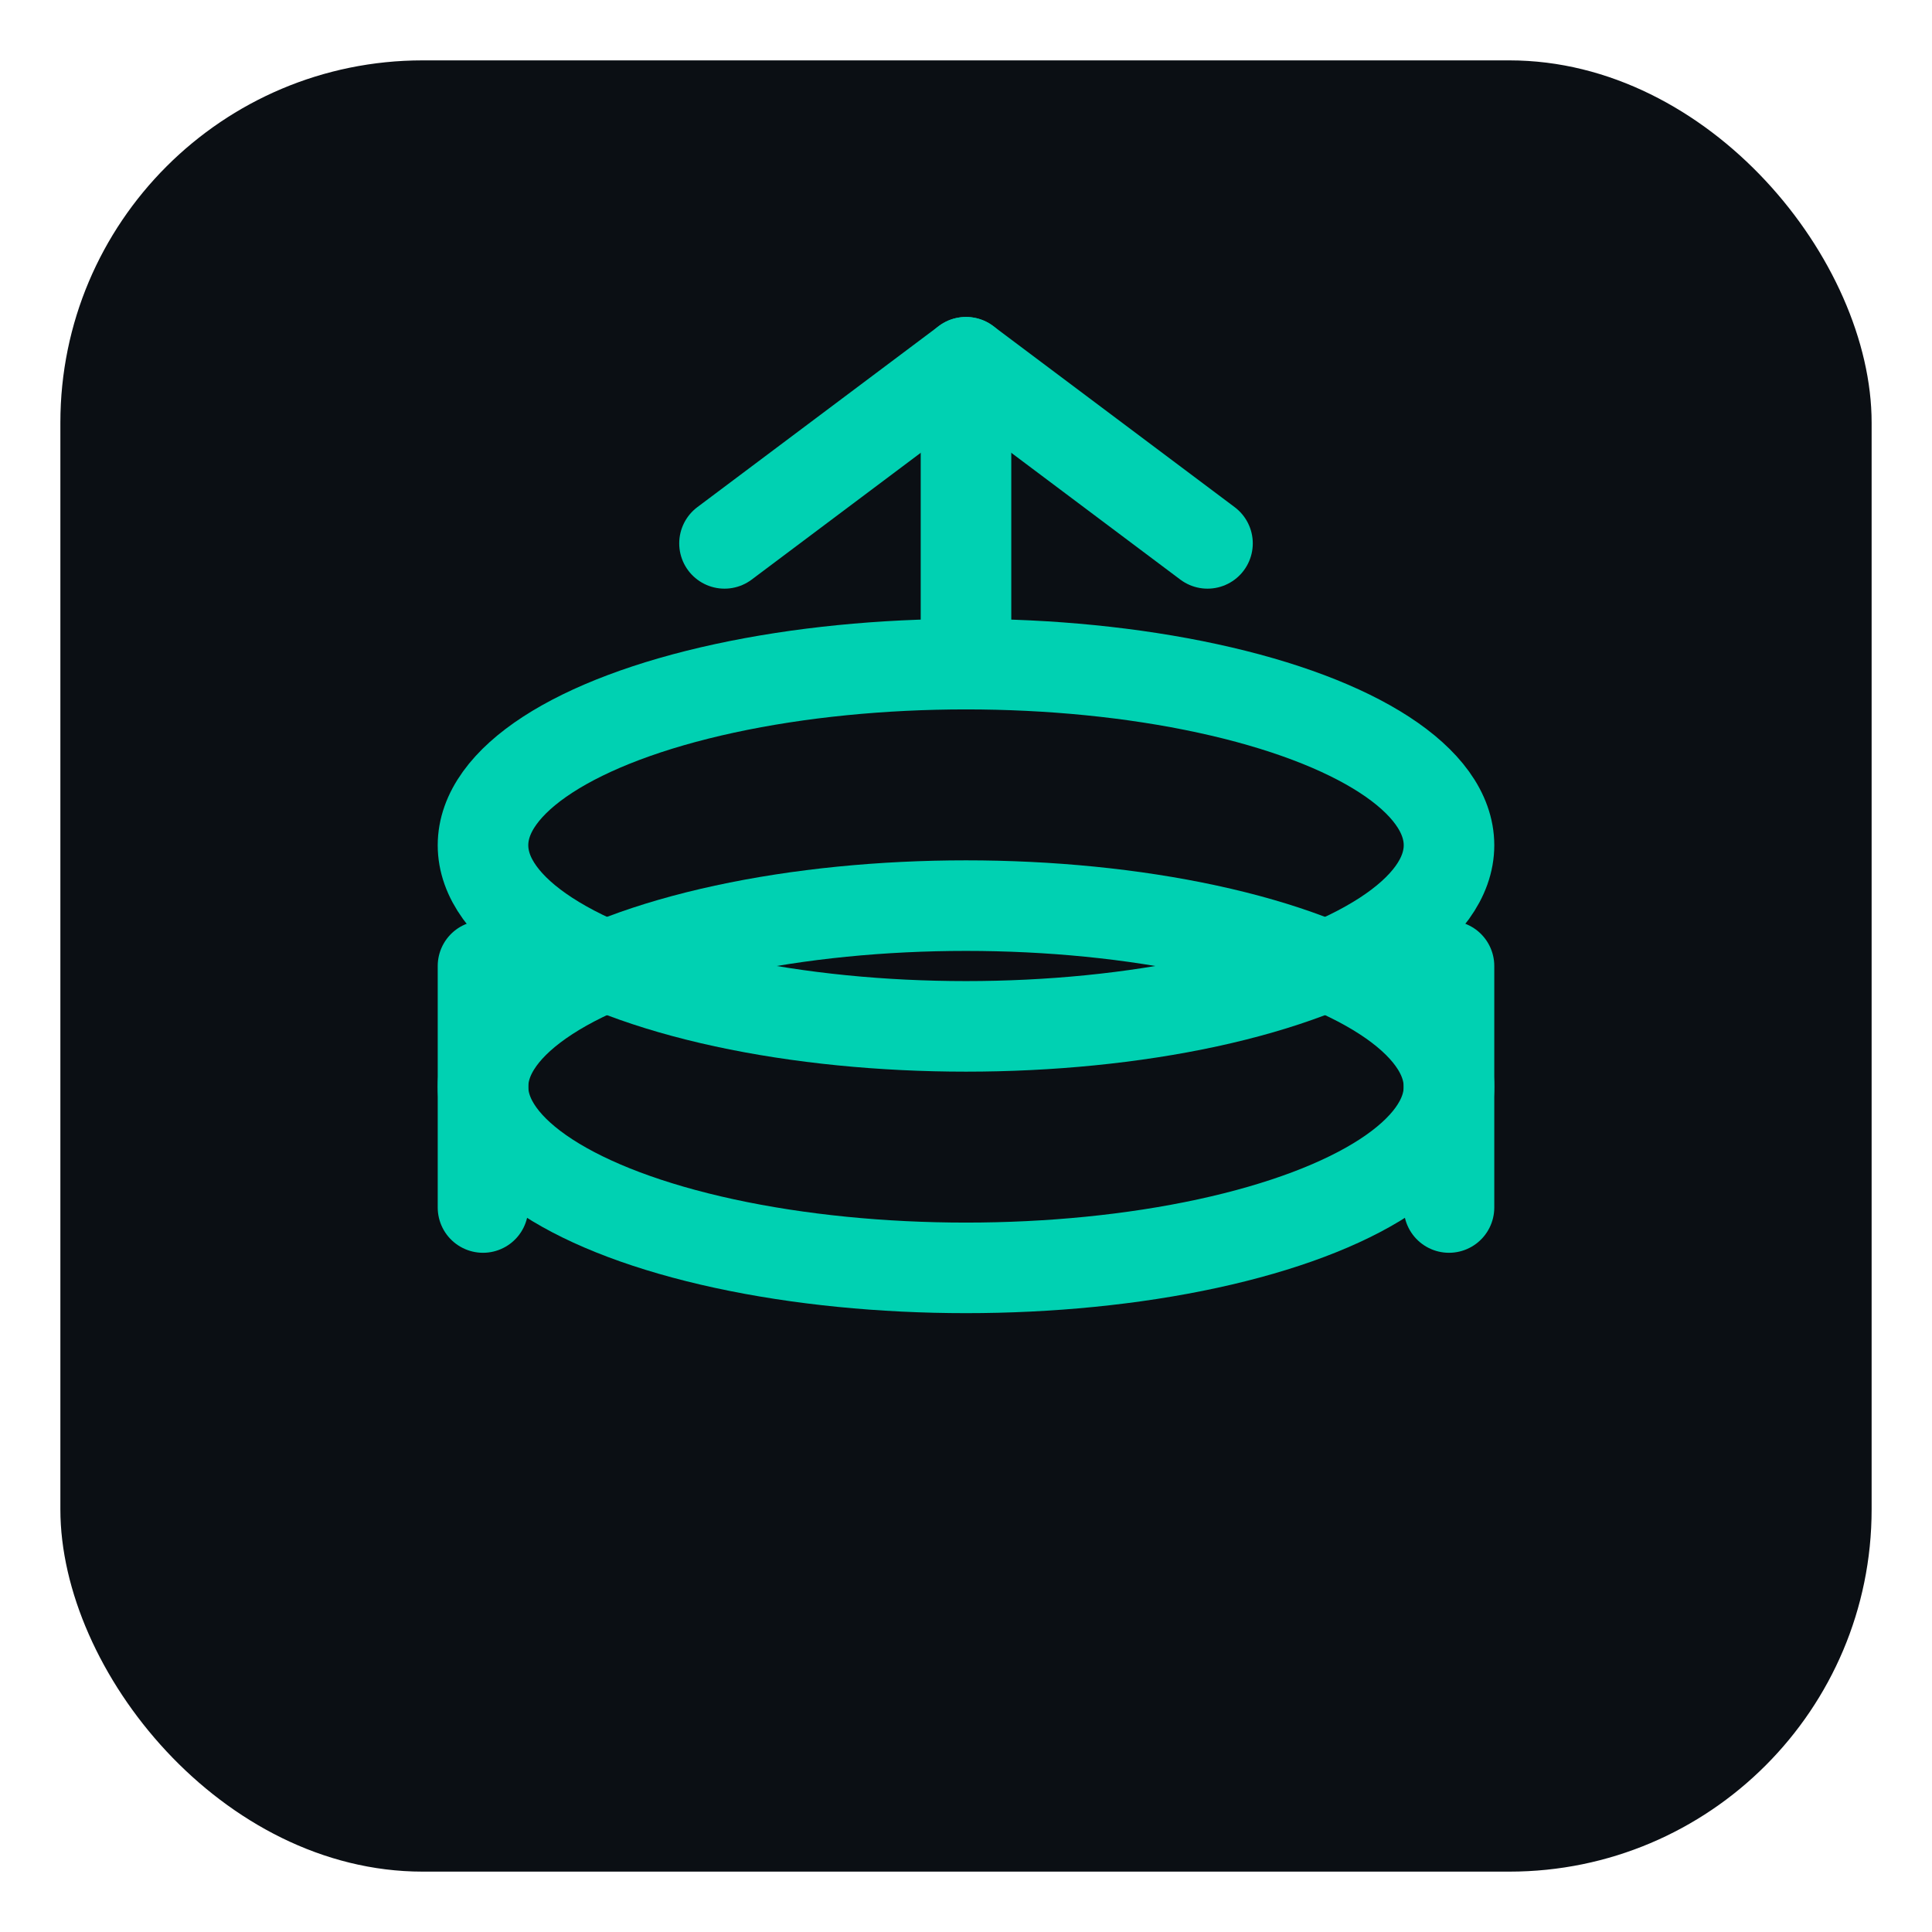 <svg xmlns="http://www.w3.org/2000/svg" viewBox="0 0 64 64" width="64" height="64">
  <rect x="2" y="2" width="60" height="60" rx="12" fill="#0b0f14" />
  <g stroke="#00d1b2" stroke-width="3" stroke-linecap="round" stroke-linejoin="round" fill="none">
    <ellipse cx="32" cy="36" rx="16" ry="6"/>
    <ellipse cx="32" cy="28" rx="16" ry="6"/>
    <path d="M16 32 v8"/>
    <path d="M48 32 v8"/>
    <path d="M32 12 v10"/>
    <path d="M24 18 L32 12 L40 18"/>
  </g>
</svg>

